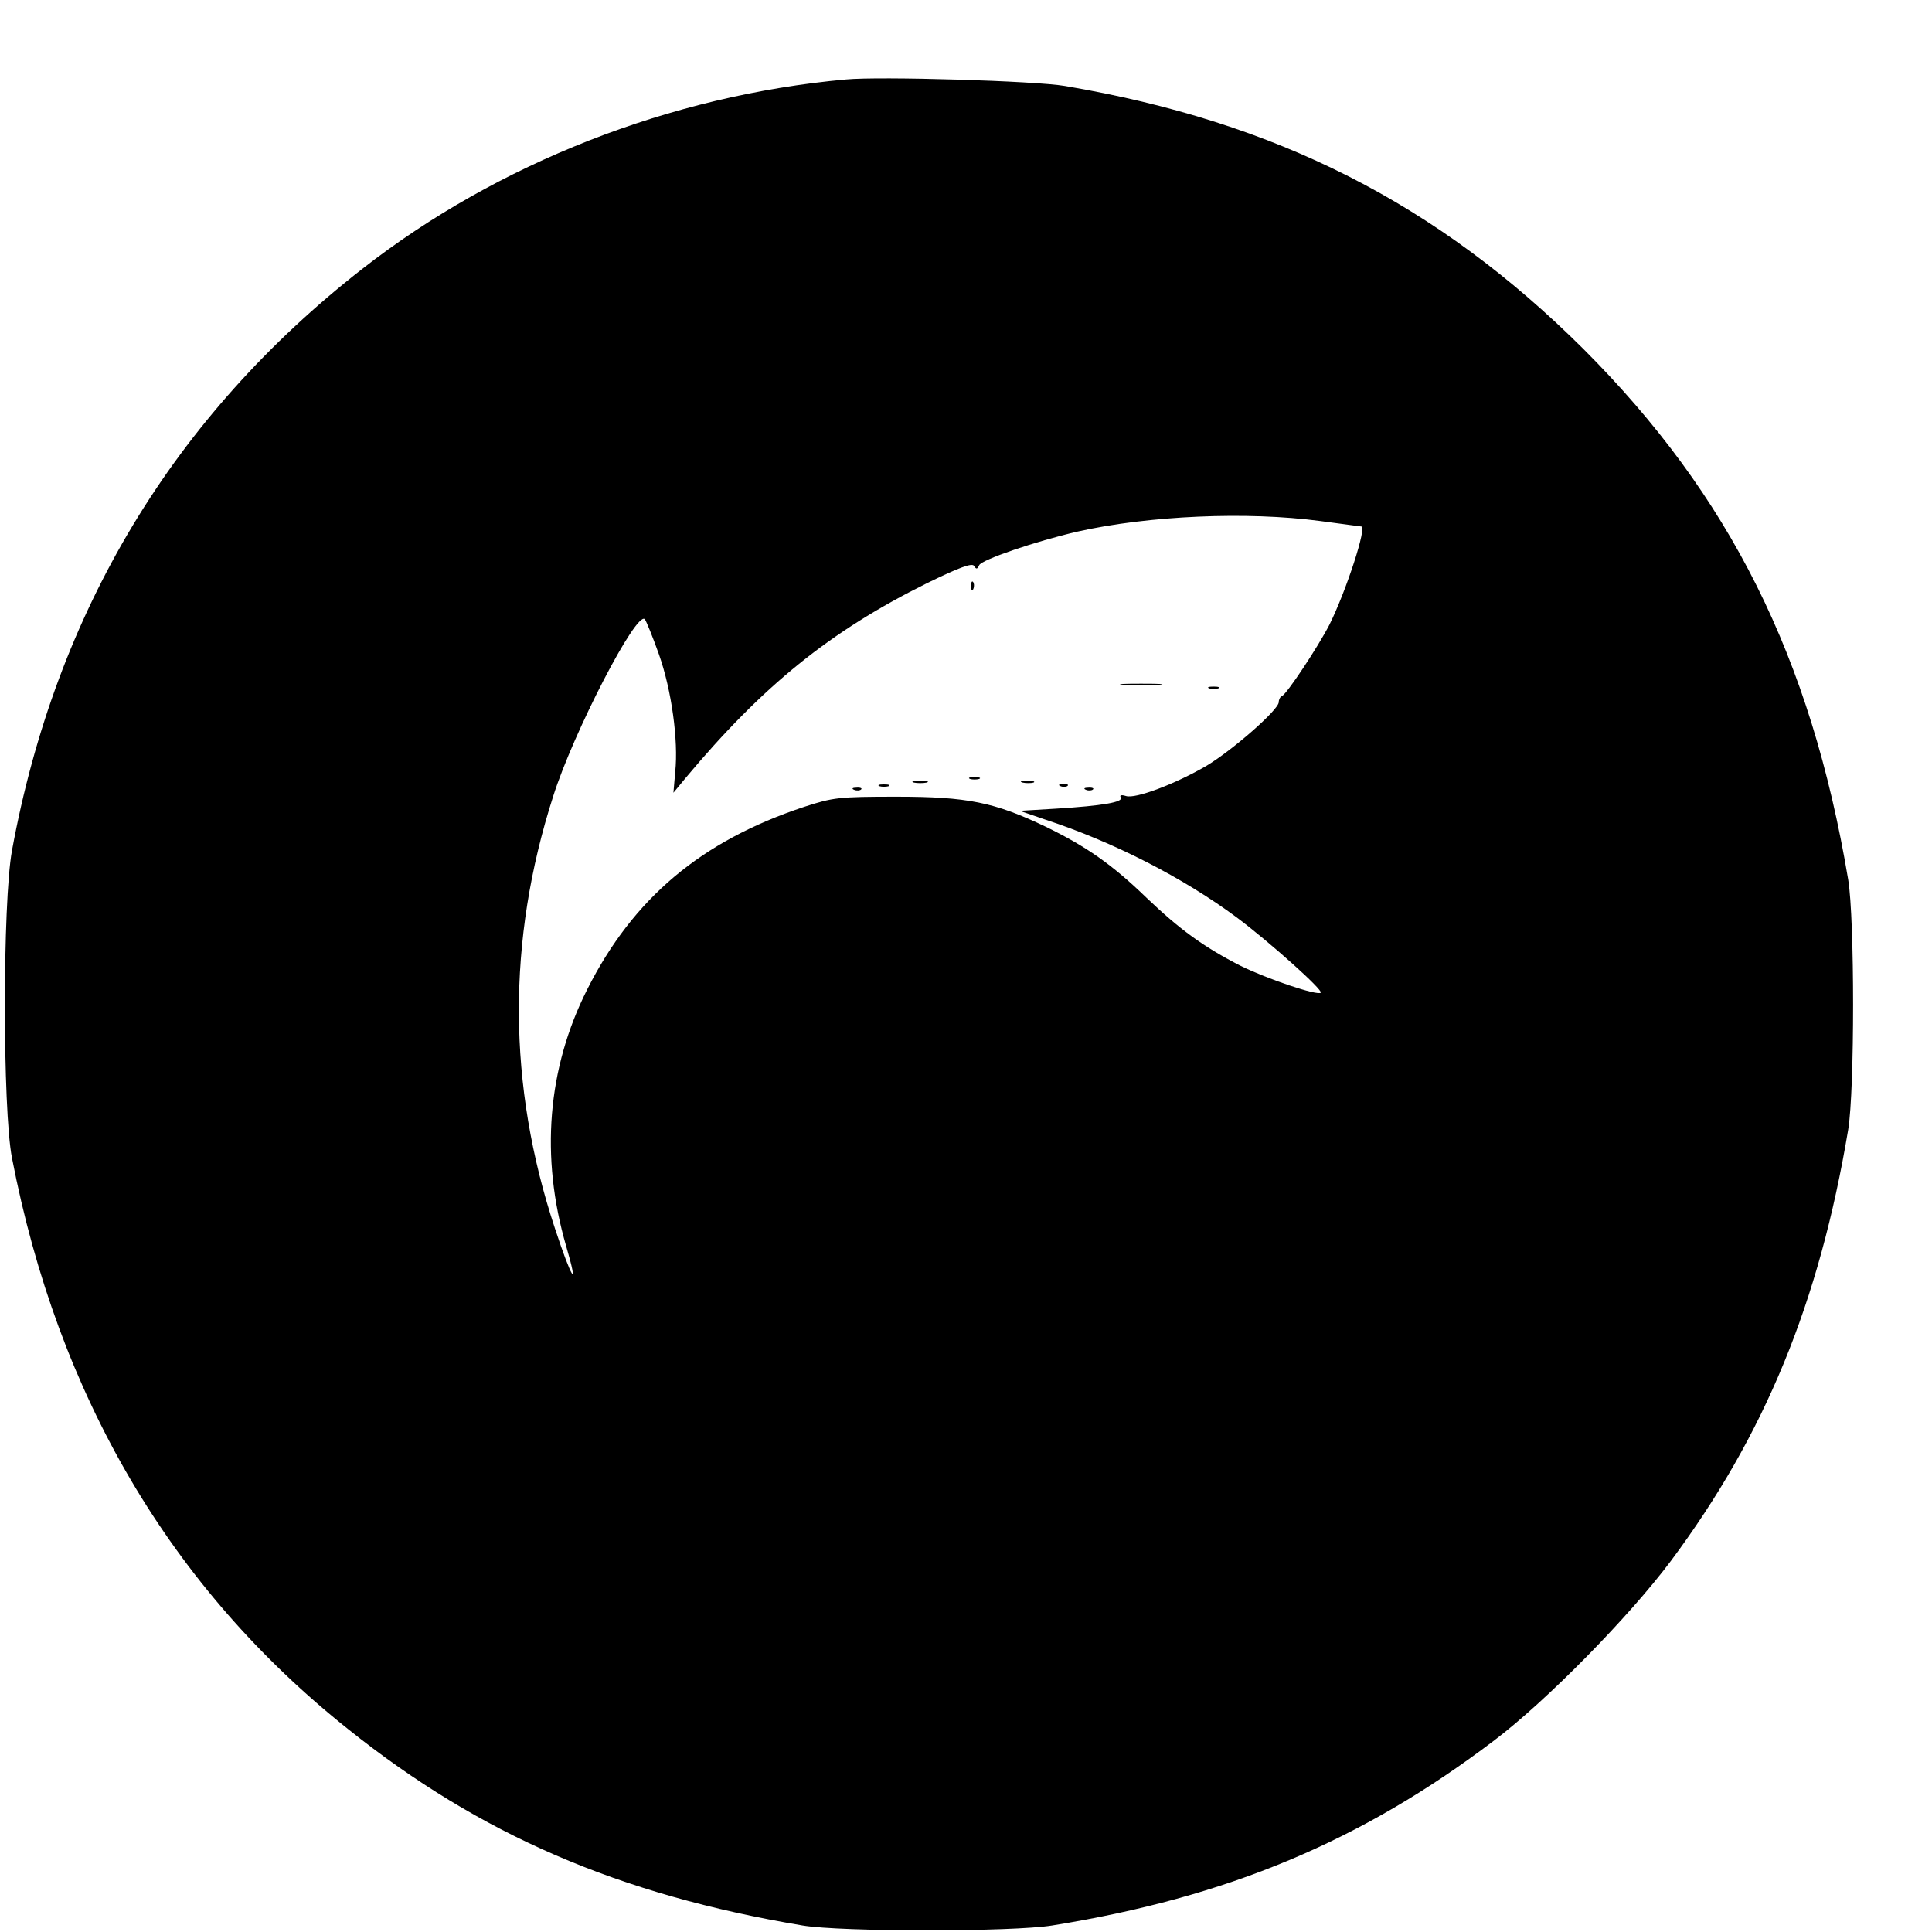 <?xml version="1.0" standalone="no"?>
<!DOCTYPE svg PUBLIC "-//W3C//DTD SVG 20010904//EN"
 "http://www.w3.org/TR/2001/REC-SVG-20010904/DTD/svg10.dtd">
<svg version="1.0" xmlns="http://www.w3.org/2000/svg"
 width="16pt" height="16pt" viewBox="0 0 16 16"
 preserveAspectRatio="xMidYMid meet">
<g transform="translate(0,16) scale(0.003,-0.003)"
fill="#000000" stroke="none">
<path d="M2335 5114 c-484 -44 -961 -231 -1335 -523 -521 -407 -846 -946 -967
-1606 -26 -142 -26 -715 0 -848 127 -657 438 -1187 928 -1577 365 -292 748
-457 1254 -542 107 -18 580 -18 690 0 484 78 854 233 1220 511 144 109 372
341 488 496 259 348 409 712 489 1190 18 109 18 581 0 690 -103 614 -327 1061
-731 1465 -403 401 -847 627 -1431 726 -81 14 -512 27 -605 18z m1310 -1219
c61 -8 111 -15 113 -15 16 0 -41 -176 -88 -271 -32 -62 -118 -192 -131 -197
-5 -2 -9 -10 -9 -17 0 -21 -128 -133 -200 -176 -84 -49 -196 -92 -222 -83 -13
4 -18 2 -14 -4 8 -13 -50 -23 -179 -31 l-100 -6 70 -24 c189 -62 382 -161 530
-271 92 -69 238 -200 231 -207 -9 -9 -148 38 -221 74 -102 52 -169 101 -260
188 -95 92 -167 142 -278 196 -142 68 -217 83 -412 83 -160 0 -175 -2 -255
-28 -284 -94 -472 -252 -599 -504 -110 -218 -130 -462 -58 -709 36 -123 15
-91 -31 49 -131 395 -133 794 -5 1193 56 177 230 513 253 489 4 -5 22 -49 39
-97 35 -99 54 -238 45 -324 l-5 -58 33 40 c214 256 400 406 666 538 92 45 126
57 131 48 6 -10 9 -9 14 2 6 15 155 66 272 93 196 44 467 56 670 29z"/>
<path d="M2681 3714 c0 -11 3 -14 6 -6 3 7 2 16 -1 19 -3 4 -6 -2 -5 -13z"/>
<path d="M3103 3443 c26 -2 68 -2 95 0 26 2 4 3 -48 3 -52 0 -74 -1 -47 -3z"/>
<path d="M3338 3433 c6 -2 18 -2 25 0 6 3 1 5 -13 5 -14 0 -19 -2 -12 -5z"/>
<path d="M2678 3183 c6 -2 18 -2 25 0 6 3 1 5 -13 5 -14 0 -19 -2 -12 -5z"/>
<path d="M2523 3173 c9 -2 25 -2 35 0 9 3 1 5 -18 5 -19 0 -27 -2 -17 -5z"/>
<path d="M2823 3173 c9 -2 23 -2 30 0 6 3 -1 5 -18 5 -16 0 -22 -2 -12 -5z"/>
<path d="M2428 3163 c6 -2 18 -2 25 0 6 3 1 5 -13 5 -14 0 -19 -2 -12 -5z"/>
<path d="M2928 3163 c7 -3 16 -2 19 1 4 3 -2 6 -13 5 -11 0 -14 -3 -6 -6z"/>
<path d="M2358 3153 c7 -3 16 -2 19 1 4 3 -2 6 -13 5 -11 0 -14 -3 -6 -6z"/>
<path d="M2998 3153 c7 -3 16 -2 19 1 4 3 -2 6 -13 5 -11 0 -14 -3 -6 -6z"/>
</g>
</svg>
